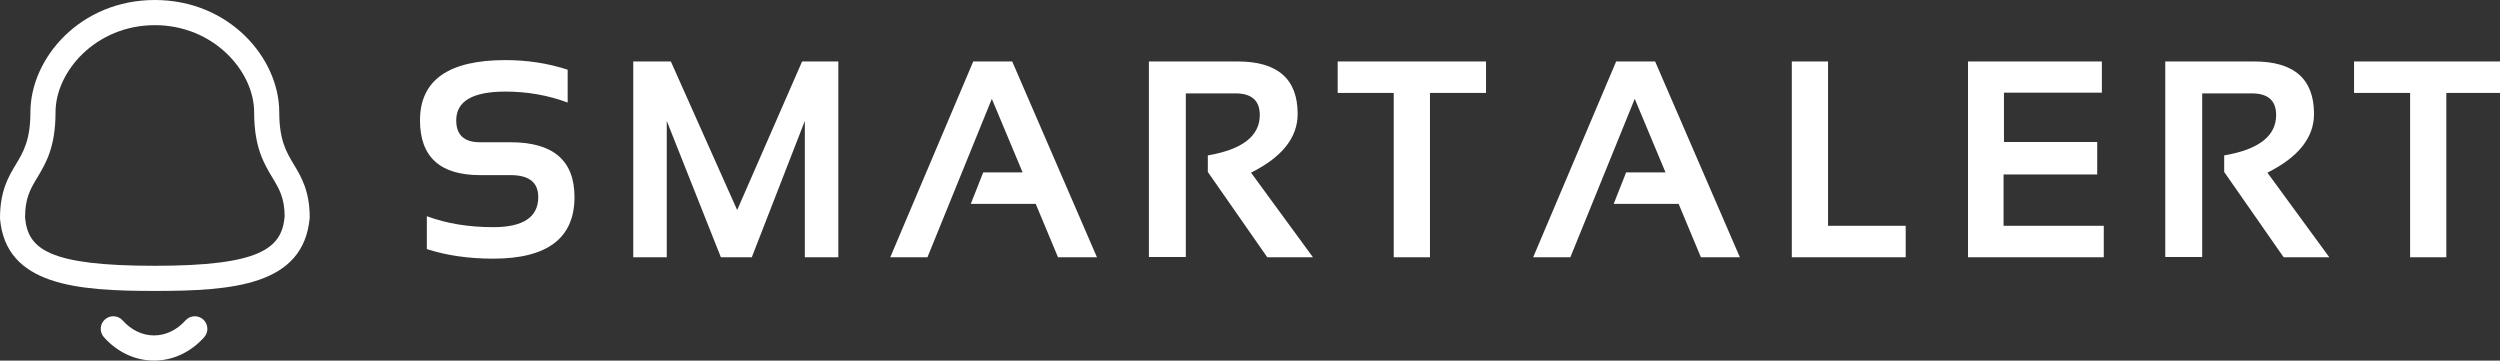 <svg width="208" height="30" viewBox="0 0 208 30" fill="none" xmlns="http://www.w3.org/2000/svg">
<rect x="0" y="0" width="208" height="30" fill="#333333" stroke="none"/>
<g clip-path="url(#clip0)">
<path d="M130.653 21.406H127.559L134.464 5.114H137.706L144.758 21.406H141.516L139.662 16.963H134.259L135.294 14.342H138.57L136.011 8.224L130.653 21.406ZM152.093 5.114V18.786H158.554V21.406H149.078V5.114H152.093ZM174.875 5.114V7.712H166.73V11.813H174.488V14.513H166.696V18.786H175.034V21.406H163.739V5.114H174.875ZM180.15 21.383V5.114H187.544C190.866 5.114 192.526 6.568 192.526 9.478C192.526 11.445 191.233 13.074 188.647 14.365L193.8 21.406H190.001L185.053 14.308V12.93C187.935 12.436 189.375 11.316 189.375 9.569C189.375 8.369 188.701 7.769 187.351 7.769H183.222V21.383H180.15ZM208.198 5.114V7.734H203.534V21.406H200.521V7.734H195.857V5.114H208.198Z" fill="white"/>
<path d="M35.513 20.723V17.988C37.143 18.596 38.986 18.9 41.041 18.9C43.536 18.9 44.783 18.064 44.783 16.393C44.783 15.178 44.017 14.57 42.486 14.57H39.938C36.608 14.57 34.944 13.051 34.944 10.013C34.944 6.671 37.314 5 42.053 5C43.873 5 45.599 5.266 47.229 5.798V8.532C45.599 7.924 43.873 7.62 42.053 7.62C39.323 7.62 37.958 8.418 37.958 10.013C37.958 11.228 38.618 11.836 39.938 11.836H42.486C46.027 11.836 47.798 13.355 47.798 16.393C47.798 19.811 45.545 21.52 41.041 21.52C38.986 21.52 37.143 21.254 35.513 20.723ZM52.687 21.406V5.114H55.815L61.332 17.476L66.735 5.114H69.749V21.406H66.962V10.059L62.549 21.406H59.978L55.474 10.059V21.406H52.687ZM77.163 21.406H74.069L80.974 5.114H84.216L91.268 21.406H88.027L86.172 16.963H80.769L81.804 14.342H85.081L82.521 8.224L77.163 21.406ZM95.589 21.384V5.114H102.982C106.304 5.114 107.965 6.569 107.965 9.478C107.965 11.445 106.672 13.074 104.086 14.365L109.239 21.406H105.439L100.491 14.308V12.93C103.373 12.436 104.814 11.316 104.814 9.569C104.814 8.369 104.139 7.769 102.789 7.769H98.66V21.384H95.589ZM123.637 5.114V7.734H118.973V21.406H115.959V7.734H111.295V5.114H123.637Z" fill="white"/>
<path fill-rule="evenodd" clip-rule="evenodd" d="M12.814 30H12.811C11.25 29.999 9.771 29.309 8.65 28.058C8.264 27.629 8.299 26.966 8.728 26.581C9.157 26.194 9.818 26.228 10.203 26.66C10.925 27.465 11.851 27.907 12.813 27.907H12.814C13.779 27.907 14.71 27.465 15.433 26.658C15.82 26.23 16.481 26.195 16.908 26.581C17.337 26.968 17.372 27.631 16.986 28.059C15.861 29.311 14.38 30 12.814 30Z" fill="white"/>
<path fill-rule="evenodd" clip-rule="evenodd" d="M12.882 2.093C8.013 2.093 4.62 5.914 4.62 9.342C4.62 12.243 3.816 13.584 3.105 14.767C2.536 15.717 2.085 16.468 2.085 18.099C2.318 20.731 4.053 22.114 12.882 22.114C21.663 22.114 23.452 20.669 23.683 18.009C23.679 16.468 23.229 15.717 22.659 14.767C21.949 13.584 21.145 12.243 21.145 9.342C21.145 5.914 17.751 2.093 12.882 2.093ZM12.882 24.206C6.368 24.206 0.481 23.746 1.87301e-05 18.188C-0.004 15.889 0.696 14.719 1.315 13.69C1.941 12.646 2.53 11.662 2.53 9.342C2.53 4.831 6.69 0 12.882 0C19.075 0 23.234 4.831 23.234 9.342C23.234 11.662 23.823 12.646 24.449 13.69C25.067 14.719 25.768 15.889 25.768 18.099C25.282 23.746 19.396 24.206 12.882 24.206Z" fill="white"/>
</g>
<defs>
<clipPath id="clip0">
<rect width="208" height="30" fill="white"/>
</clipPath>
</defs>
</svg>
